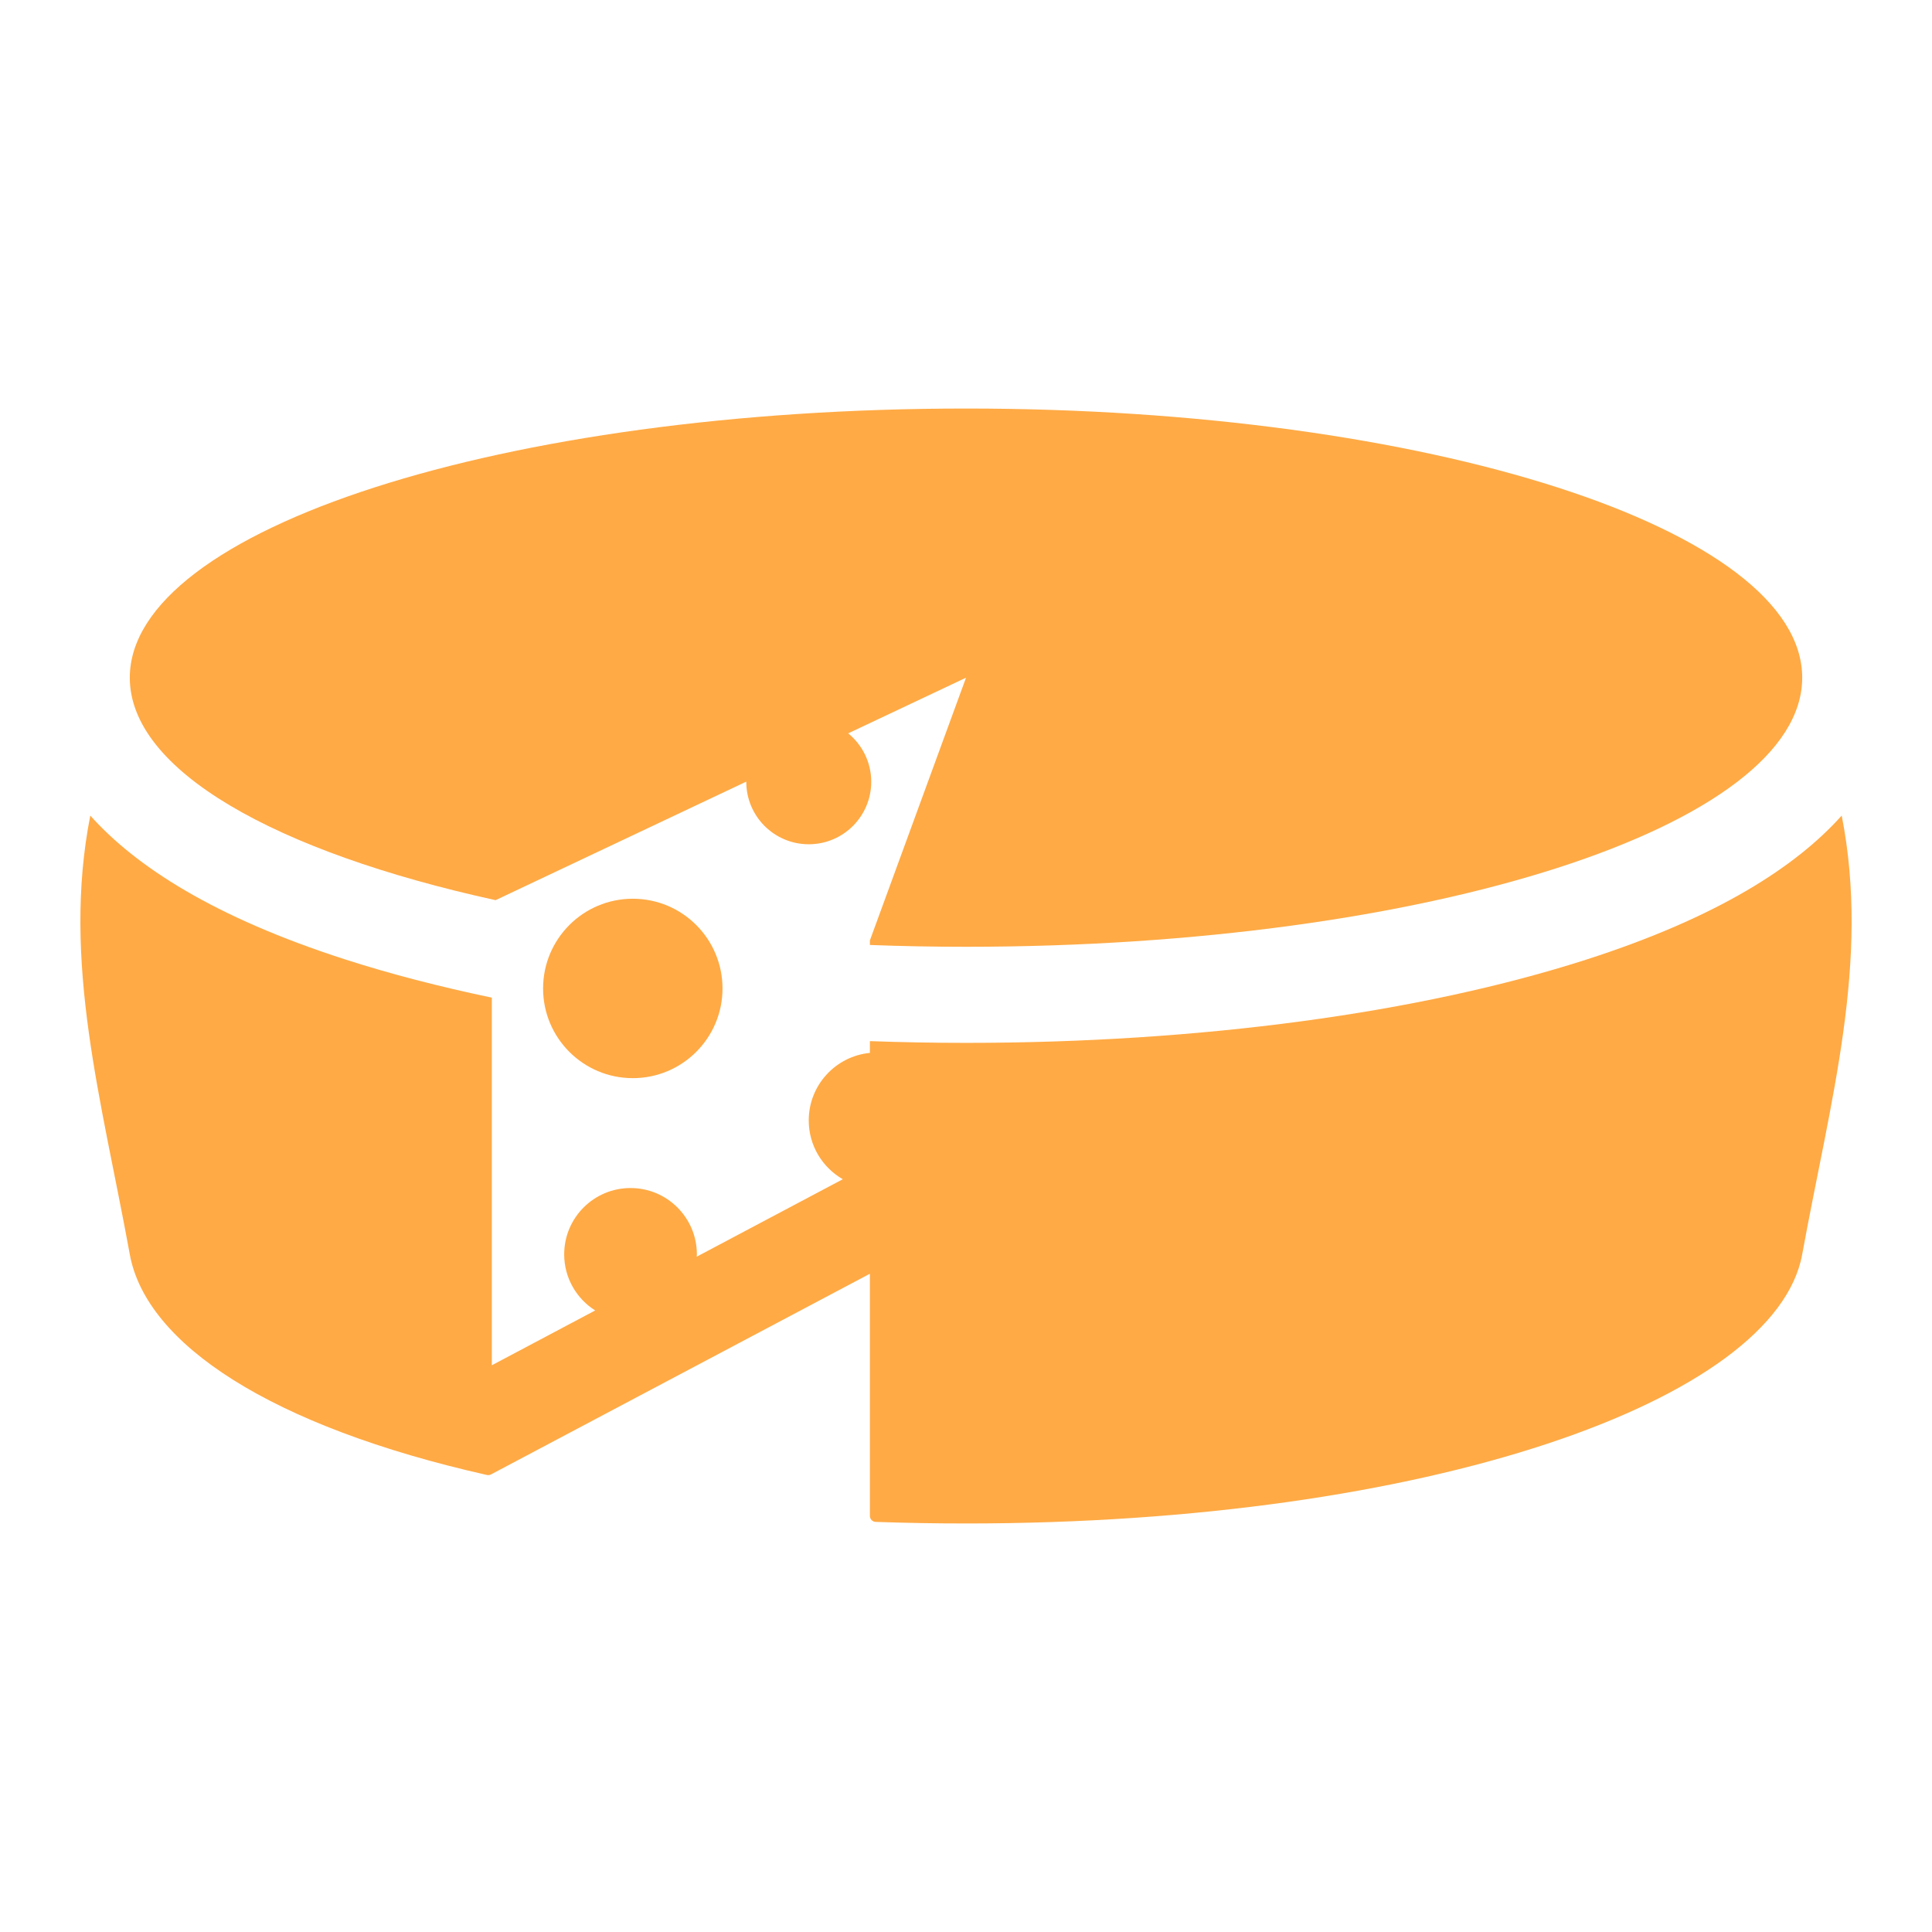 <?xml version="1.0" encoding="UTF-8" standalone="no"?>
<!-- Created with Inkscape (http://www.inkscape.org/) -->

<svg
   xmlns:dc="http://purl.org/dc/elements/1.1/"
   xmlns:cc="http://creativecommons.org/ns#"
   xmlns:rdf="http://www.w3.org/1999/02/22-rdf-syntax-ns#"
   xmlns:svg="http://www.w3.org/2000/svg"
   xmlns="http://www.w3.org/2000/svg"
   xmlns:sodipodi="http://sodipodi.sourceforge.net/DTD/sodipodi-0.dtd"
   xmlns:inkscape="http://www.inkscape.org/namespaces/inkscape"
   width="65"
   height="65"
   viewBox="0 0 65 65"
   id="svg2"
   version="1.1"
   inkscape:version="0.91 r13725"
   sodipodi:docname="local_product.svg">
  <defs
     id="defs4" />
  <sodipodi:namedview
     id="base"
     pagecolor="#ffffff"
     bordercolor="#666666"
     borderopacity="1.0"
     inkscape:pageopacity="0.0"
     inkscape:pageshadow="2"
     inkscape:zoom="5.6"
     inkscape:cx="1.4591576"
     inkscape:cy="15.245742"
     inkscape:document-units="px"
     inkscape:current-layer="layer1"
     showgrid="false"
     units="px"
     inkscape:window-width="1855"
     inkscape:window-height="1056"
     inkscape:window-x="3585"
     inkscape:window-y="24"
     inkscape:window-maximized="1" />
  <g
     inkscape:label="Layer 1"
     inkscape:groupmode="layer"
     id="layer1"
     transform="translate(0,-987.362)">
    <g
       id="g374"
       transform="matrix(2.029,0,0,-2.029,61.962,1014.801)">
      <path
         d="m 0,0 c -0.751,-0.841 -2.05,-1.685 -4.228,-2.386 -2.773,-0.892 -6.427,-1.383 -10.292,-1.383 -0.536,0 -1.068,0.01 -1.594,0.029 l 0,-0.195 c -0.569,-0.056 -1.014,-0.536 -1.014,-1.12 0,-0.418 0.228,-0.781 0.565,-0.975 l -2.422,-1.284 c 0,0.013 0.002,0.025 0.002,0.038 0,0.607 -0.492,1.1 -1.1,1.1 -0.608,0 -1.1,-0.493 -1.1,-1.1 0,-0.392 0.206,-0.735 0.514,-0.93 l -1.714,-0.909 0,6.096 c -0.865,0.181 -1.681,0.392 -2.43,0.633 -2.178,0.701 -3.477,1.545 -4.228,2.386 -0.477,-2.425 0.191,-4.726 0.655,-7.276 0.272,-1.489 2.342,-2.851 5.922,-3.658 0.024,-0.005 0.048,-0.002 0.069,0.01 l 6.281,3.327 0,-4.015 c 0,-0.054 0.043,-0.099 0.097,-0.1 0.492,-0.017 0.991,-0.026 1.497,-0.026 7.657,0 13.423,2.038 13.865,4.462 C -0.19,-4.726 0.477,-2.425 0,0"
         style="fill:#FFAA45;fill-opacity:1;fill-rule:nonzero;stroke:none"
         id="path376"
         inkscape:connector-curvature="0" />
    </g>
    <g
       id="g378"
       transform="matrix(2.029,0,0,-2.029,16.673,1017.647)">
      <path
         d="m 0,0 4.158,1.966 c 0,-10e-4 -0.001,-0.002 -0.001,-0.003 0,-0.572 0.464,-1.036 1.036,-1.036 0.572,0 1.036,0.464 1.036,1.036 0,0.324 -0.149,0.613 -0.382,0.803 l 1.954,0.923 -1.594,-4.356 0,-0.076 c 0.523,-0.02 1.055,-0.03 1.594,-0.03 7.657,0 13.865,1.998 13.865,4.462 0,2.465 -6.208,4.463 -13.865,4.463 C 0.143,8.152 -6.065,6.154 -6.065,3.689 -6.065,2.156 -3.661,0.803 0,0"
         style="fill:#FFAA45;fill-opacity:1;fill-rule:nonzero;stroke:none"
         id="path380"
         inkscape:connector-curvature="0" />
    </g>
    <g
       id="g382"
       transform="matrix(2.029,0,0,-2.029,24.308,1020.618)">
      <path
         d="m 0,0 c 0,-0.821 -0.666,-1.487 -1.488,-1.487 -0.821,0 -1.487,0.666 -1.487,1.487 0,0.822 0.666,1.488 1.487,1.488 C -0.666,1.488 0,0.822 0,0"
         style="fill:#FFAA45;fill-opacity:1;fill-rule:nonzero;stroke:none"
         id="path384"
         inkscape:connector-curvature="0" />
    </g>
  </g>
</svg>
